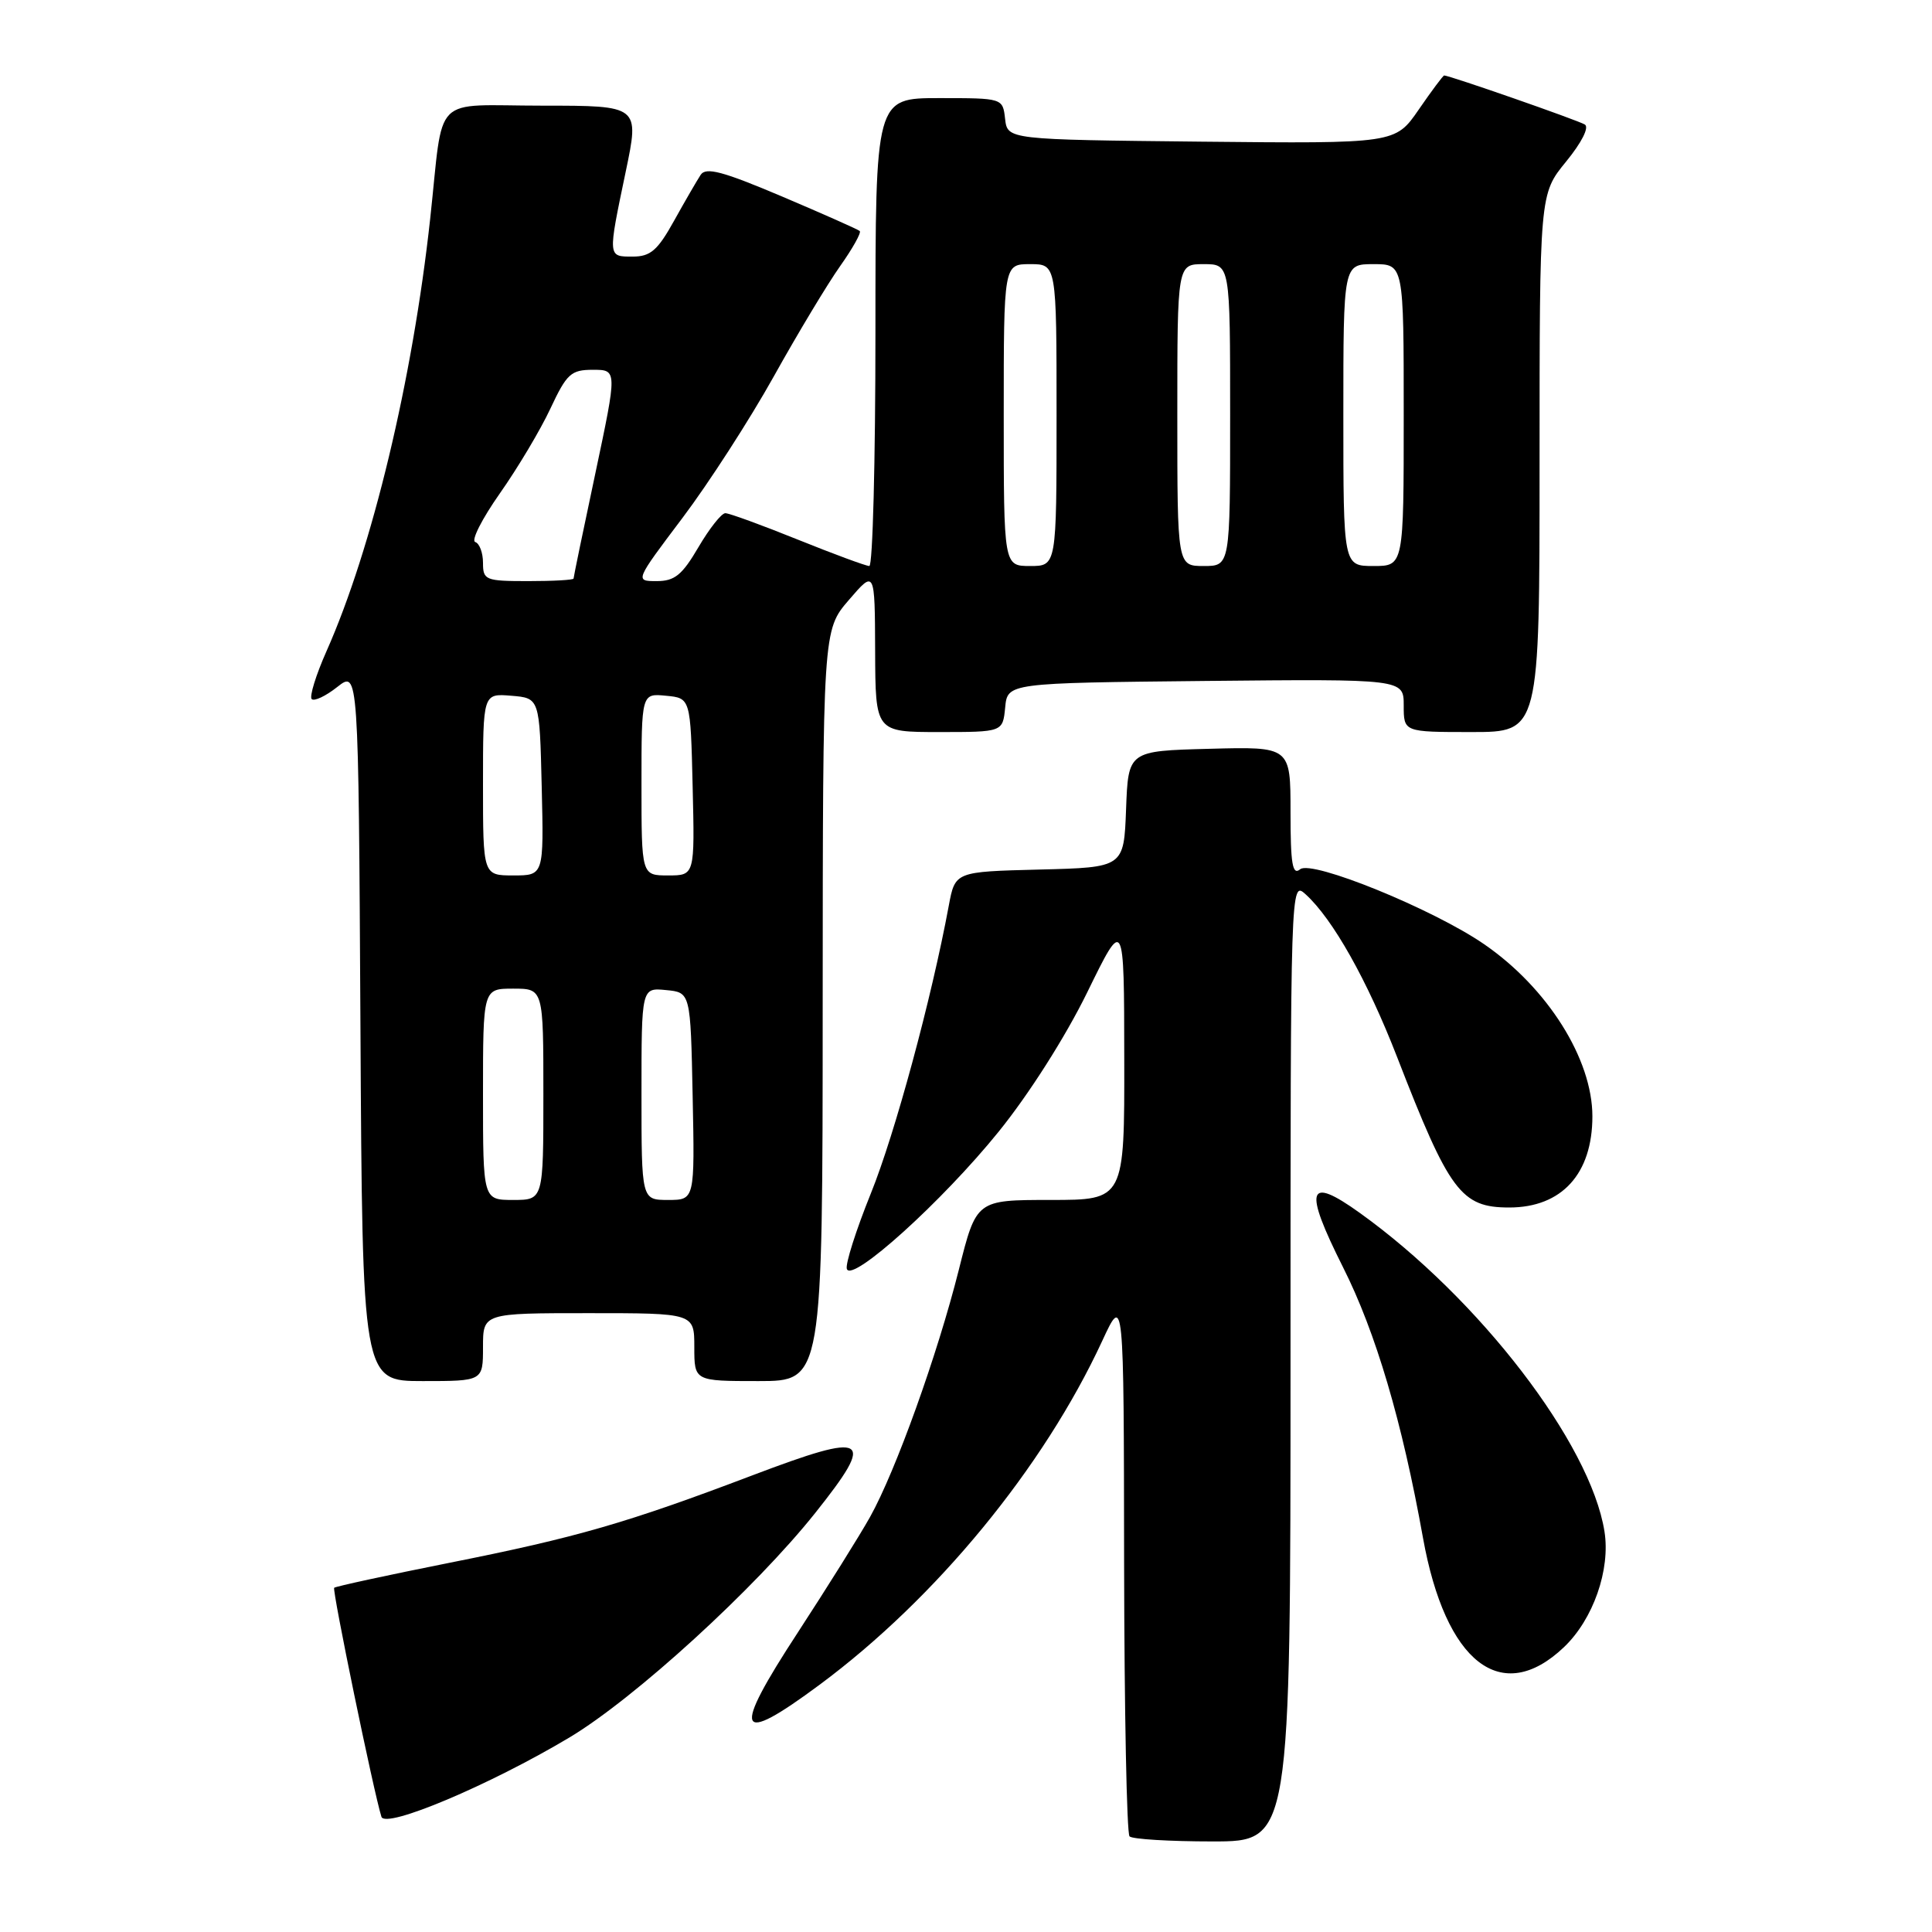 <?xml version="1.0" encoding="UTF-8" standalone="no"?>
<!DOCTYPE svg PUBLIC "-//W3C//DTD SVG 1.1//EN" "http://www.w3.org/Graphics/SVG/1.1/DTD/svg11.dtd" >
<svg xmlns="http://www.w3.org/2000/svg" xmlns:xlink="http://www.w3.org/1999/xlink" version="1.1" viewBox="0 0 256 256">
 <g >
 <path fill="currentColor"
d=" M 171.00 180.35 C 171.00 116.88 171.01 116.70 172.99 118.49 C 176.60 121.76 181.18 129.90 185.13 140.08 C 192.05 157.92 193.60 160.00 199.98 160.00 C 206.94 160.00 211.00 155.54 211.00 147.92 C 211.00 140.33 205.06 130.89 196.65 125.11 C 189.92 120.47 173.81 113.91 172.28 115.18 C 171.26 116.03 171.00 114.52 171.00 107.59 C 171.00 98.93 171.00 98.93 160.25 99.22 C 149.50 99.50 149.50 99.50 149.21 107.22 C 148.92 114.94 148.92 114.94 137.74 115.22 C 126.56 115.50 126.56 115.50 125.72 120.00 C 123.43 132.36 118.58 150.26 115.39 158.14 C 113.43 162.99 112.00 167.49 112.21 168.14 C 112.85 170.04 124.89 159.16 132.33 149.95 C 136.35 144.98 141.18 137.38 144.06 131.50 C 148.95 121.50 148.95 121.50 148.97 140.25 C 149.00 159.00 149.00 159.00 139.19 159.00 C 129.37 159.00 129.37 159.00 127.05 168.25 C 124.21 179.54 118.68 194.93 115.29 201.00 C 113.91 203.47 109.60 210.35 105.73 216.29 C 96.88 229.83 97.54 231.44 108.61 223.23 C 124.05 211.78 138.27 194.48 146.05 177.68 C 148.91 171.50 148.91 171.50 148.95 207.08 C 148.98 226.65 149.30 242.97 149.67 243.33 C 150.03 243.70 154.98 244.00 160.67 244.00 C 171.00 244.00 171.00 244.00 171.00 180.35 Z  M 75.43 230.24 C 84.08 225.07 100.07 210.47 108.05 200.44 C 116.13 190.29 115.07 189.66 99.70 195.49 C 83.05 201.81 76.39 203.73 59.55 207.08 C 51.33 208.72 44.46 210.21 44.28 210.39 C 43.99 210.68 49.51 237.46 50.54 240.73 C 51.05 242.37 64.84 236.56 75.43 230.24 Z  M 207.23 218.26 C 211.11 214.57 213.41 207.99 212.60 202.92 C 210.74 191.25 196.01 172.08 180.20 160.73 C 173.22 155.72 172.69 157.43 177.97 167.94 C 182.30 176.54 185.79 188.37 188.55 203.76 C 191.53 220.35 198.97 226.12 207.23 218.26 Z  M 64.00 178.50 C 64.00 174.00 64.00 174.00 78.00 174.00 C 92.00 174.00 92.00 174.00 92.00 178.50 C 92.00 183.00 92.00 183.00 100.50 183.00 C 109.00 183.00 109.00 183.00 109.01 133.25 C 109.03 83.50 109.03 83.50 112.48 79.50 C 115.92 75.50 115.92 75.50 115.96 86.25 C 116.00 97.00 116.00 97.00 124.44 97.00 C 132.87 97.00 132.87 97.00 133.19 93.75 C 133.50 90.50 133.50 90.50 159.75 90.23 C 186.00 89.97 186.00 89.97 186.00 93.48 C 186.00 97.00 186.00 97.00 195.00 97.00 C 204.00 97.00 204.00 97.00 204.00 61.35 C 204.00 25.71 204.00 25.71 207.51 21.42 C 209.58 18.89 210.60 16.87 210.00 16.50 C 209.10 15.94 192.06 10.00 191.36 10.00 C 191.22 10.00 189.70 12.03 187.99 14.52 C 184.88 19.03 184.88 19.03 159.19 18.77 C 133.50 18.50 133.50 18.50 133.18 15.75 C 132.87 13.00 132.87 13.00 124.43 13.00 C 116.00 13.00 116.00 13.00 116.00 44.00 C 116.00 61.05 115.64 75.00 115.19 75.00 C 114.75 75.00 110.48 73.42 105.71 71.50 C 100.93 69.57 96.62 68.00 96.11 68.00 C 95.60 68.00 94.00 70.03 92.55 72.50 C 90.39 76.19 89.40 77.00 87.02 77.00 C 84.12 77.00 84.12 77.00 90.43 68.63 C 93.90 64.03 99.34 55.60 102.53 49.88 C 105.71 44.17 109.67 37.59 111.33 35.25 C 112.98 32.92 114.15 30.83 113.92 30.61 C 113.69 30.40 109.05 28.34 103.61 26.03 C 95.75 22.70 93.54 22.11 92.84 23.17 C 92.36 23.90 90.77 26.64 89.32 29.25 C 87.14 33.18 86.19 34.00 83.84 34.00 C 80.51 34.00 80.53 34.15 82.91 22.75 C 84.74 14.00 84.74 14.00 71.89 14.00 C 57.00 14.00 58.84 12.15 57.00 29.00 C 54.67 50.32 49.32 72.65 43.27 86.27 C 41.86 89.44 40.98 92.31 41.30 92.63 C 41.63 92.96 43.16 92.24 44.70 91.02 C 47.50 88.82 47.50 88.82 47.76 135.91 C 48.02 183.00 48.02 183.00 56.01 183.00 C 64.00 183.00 64.00 183.00 64.00 178.50 Z  M 64.00 145.00 C 64.00 131.00 64.00 131.00 68.00 131.00 C 72.00 131.00 72.00 131.00 72.00 145.00 C 72.00 159.00 72.00 159.00 68.00 159.00 C 64.00 159.00 64.00 159.00 64.00 145.00 Z  M 85.00 144.94 C 85.00 130.87 85.00 130.87 88.25 131.19 C 91.50 131.50 91.50 131.50 91.78 145.25 C 92.06 159.00 92.06 159.00 88.53 159.00 C 85.00 159.00 85.00 159.00 85.00 144.94 Z  M 64.00 103.94 C 64.00 91.88 64.00 91.88 67.75 92.19 C 71.50 92.50 71.50 92.50 71.78 104.25 C 72.06 116.00 72.06 116.00 68.03 116.00 C 64.00 116.00 64.00 116.00 64.00 103.94 Z  M 85.00 103.94 C 85.00 91.87 85.00 91.87 88.25 92.19 C 91.50 92.50 91.50 92.50 91.78 104.25 C 92.06 116.00 92.06 116.00 88.53 116.00 C 85.00 116.00 85.00 116.00 85.00 103.94 Z  M 64.00 74.58 C 64.00 73.25 63.54 72.01 62.97 71.82 C 62.40 71.63 63.87 68.74 66.23 65.38 C 68.59 62.03 71.61 56.97 72.93 54.14 C 75.10 49.51 75.66 49.00 78.57 49.00 C 81.79 49.00 81.79 49.00 78.90 62.66 C 77.30 70.17 76.00 76.47 76.00 76.66 C 76.00 76.85 73.30 77.00 70.00 77.00 C 64.32 77.00 64.00 76.87 64.00 74.58 Z  M 133.00 55.00 C 133.00 35.00 133.00 35.00 136.50 35.00 C 140.00 35.00 140.00 35.00 140.00 55.00 C 140.00 75.00 140.00 75.00 136.50 75.00 C 133.00 75.00 133.00 75.00 133.00 55.00 Z  M 156.00 55.00 C 156.00 35.00 156.00 35.00 159.50 35.00 C 163.00 35.00 163.00 35.00 163.00 55.00 C 163.00 75.00 163.00 75.00 159.50 75.00 C 156.00 75.00 156.00 75.00 156.00 55.00 Z  M 178.00 55.00 C 178.00 35.00 178.00 35.00 182.00 35.00 C 186.00 35.00 186.00 35.00 186.00 55.00 C 186.00 75.00 186.00 75.00 182.00 75.00 C 178.00 75.00 178.00 75.00 178.00 55.00 Z "/>
</g>
</svg>